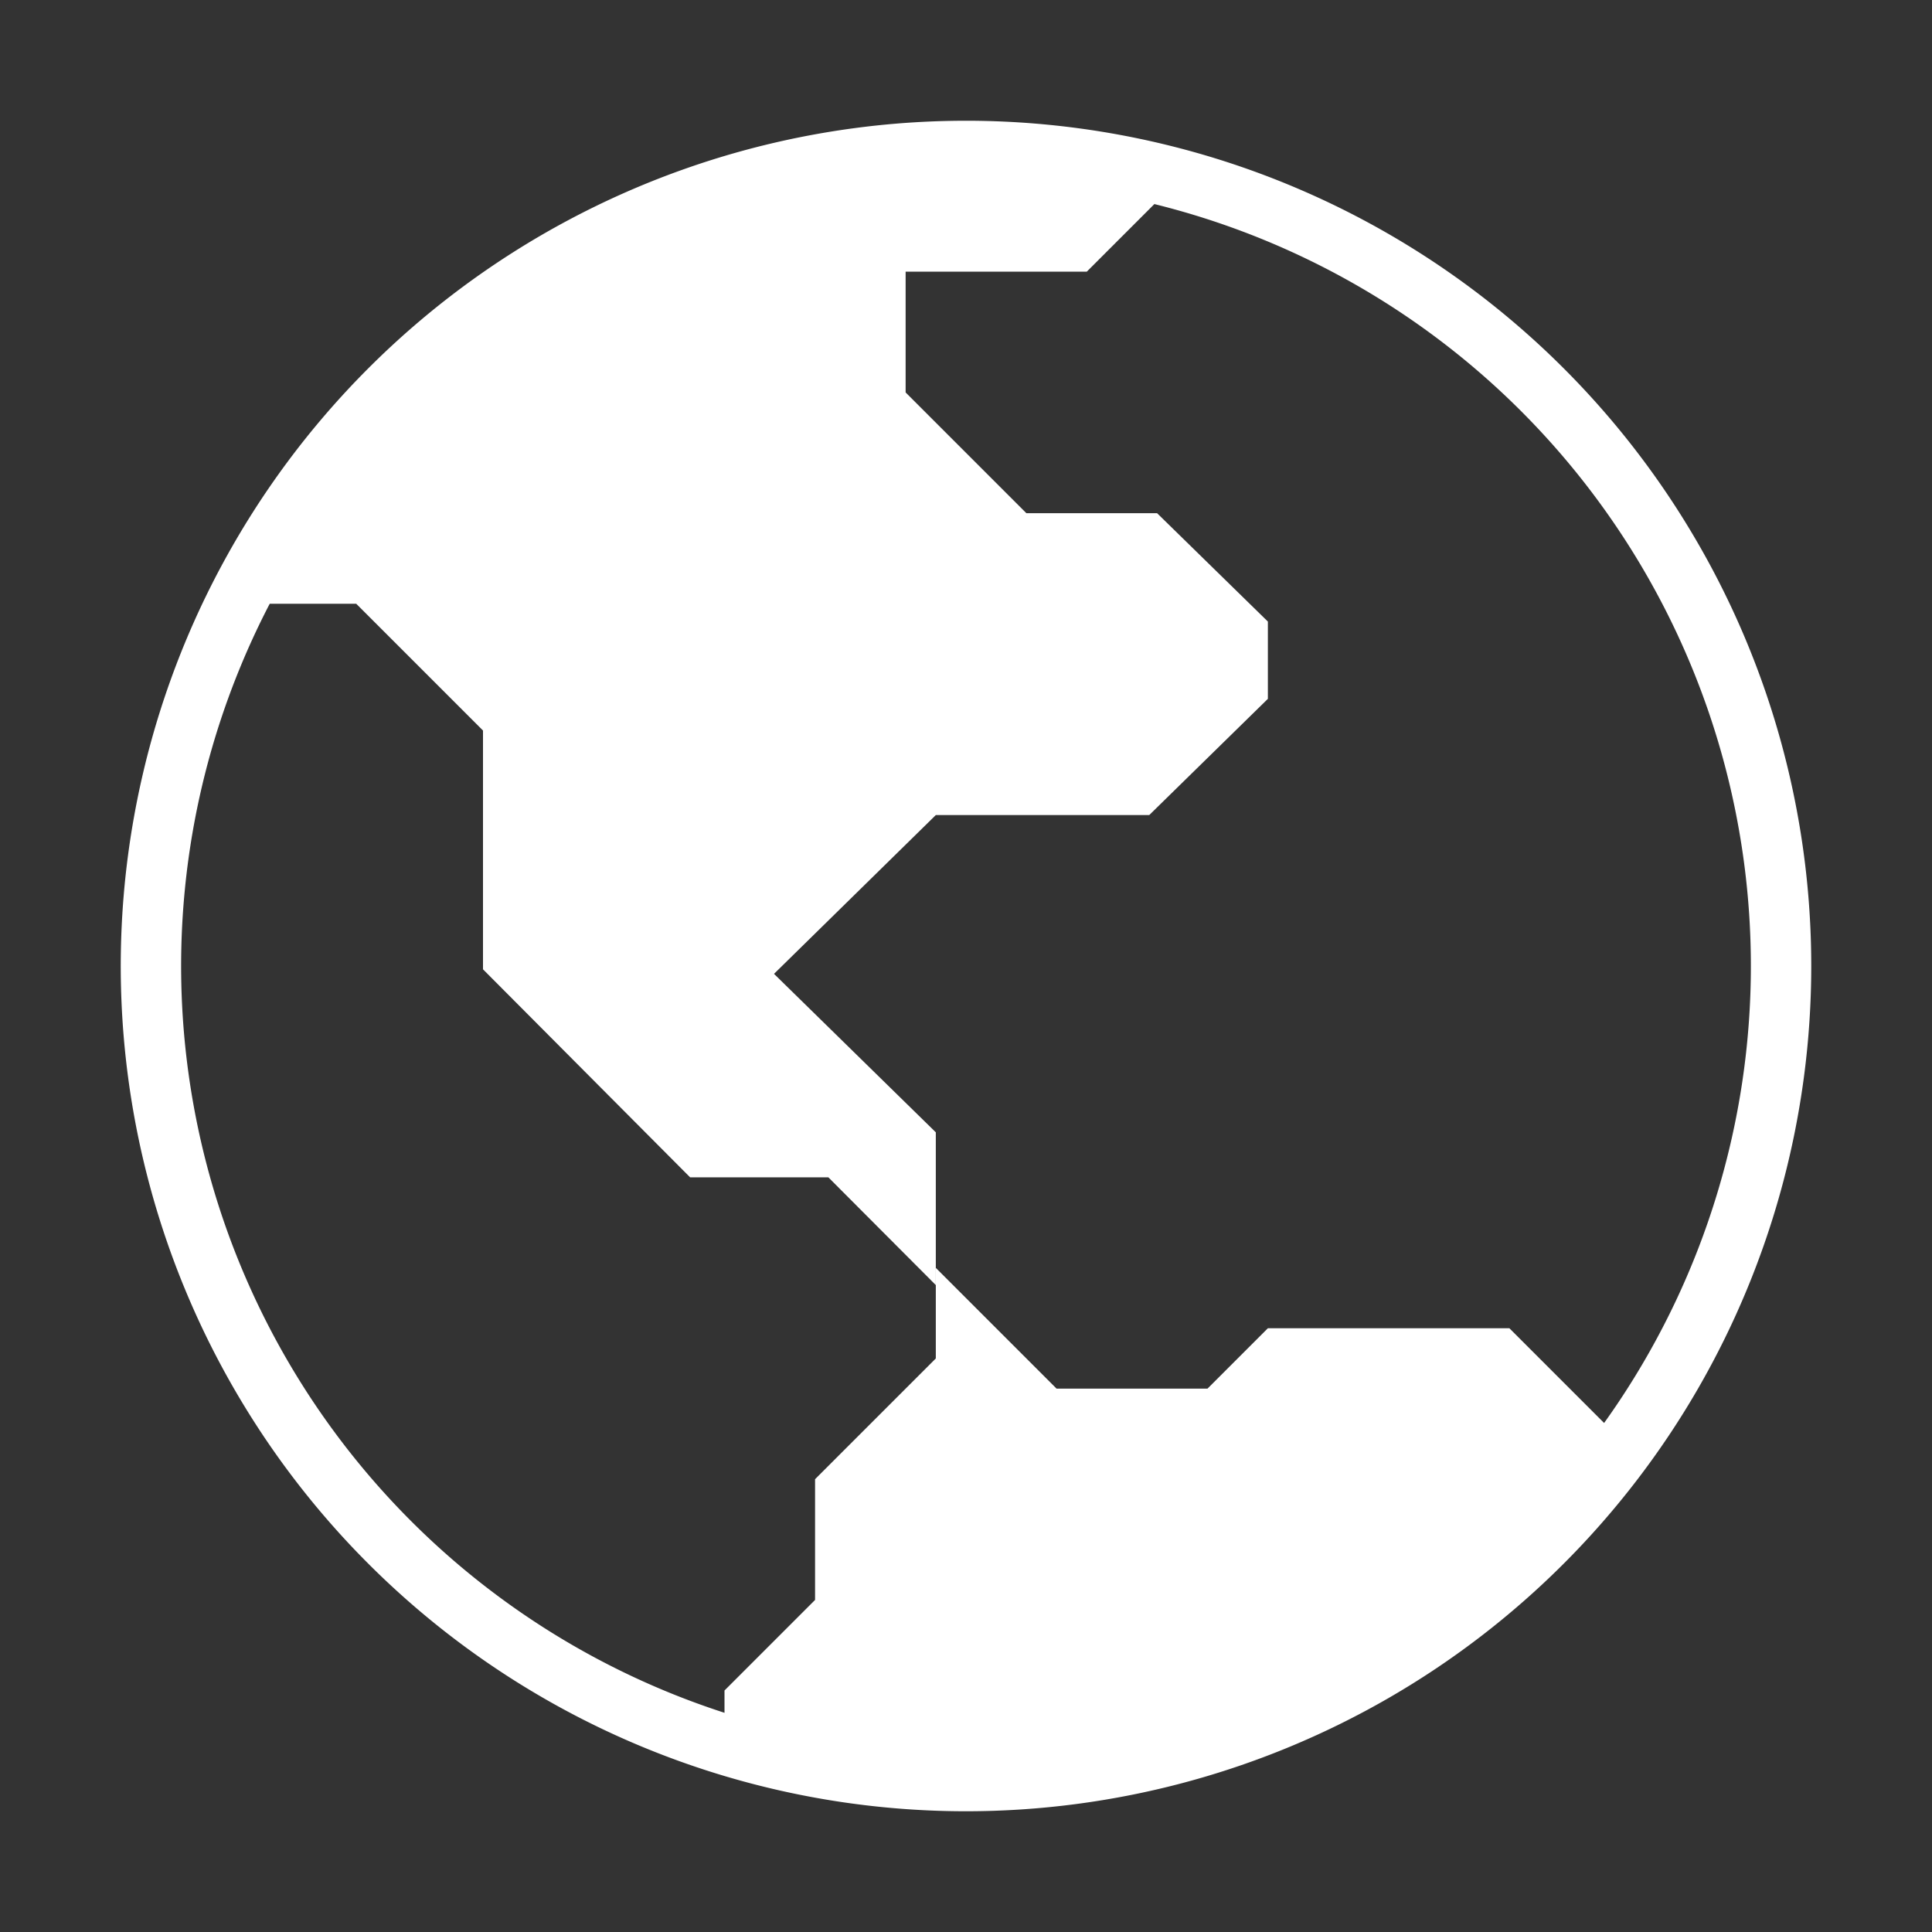<svg xmlns="http://www.w3.org/2000/svg" viewBox="0 0 64 64"><rect x="0" y="0" width="64" height="64" fill="#333333" stroke="none"/><title>globe</title><g id="globe"><path fill="#fff" d="M53.85,47.85A27,27,0,0,1,24,57.8V56l3-3V49l4-4V42l4,4h5l2-2h8Z"/><path fill="#fff" d="M42,20.59v2.56L38.07,27H31l-5.36,5.26L31,37.51v5.06L27.44,39H22.86L16,32.11V24.2L11.8,20h-4A27,27,0,0,1,32,5a26.55,26.55,0,0,1,7.06.94L36,9H30v4l4,4h4.33Z"/><path fill="#fff" d="M32,60A28,28,0,1,1,60,32,28,28,0,0,1,32,60ZM32,6A26,26,0,1,0,58,32,26,26,0,0,0,32,6Z"/></g></svg>